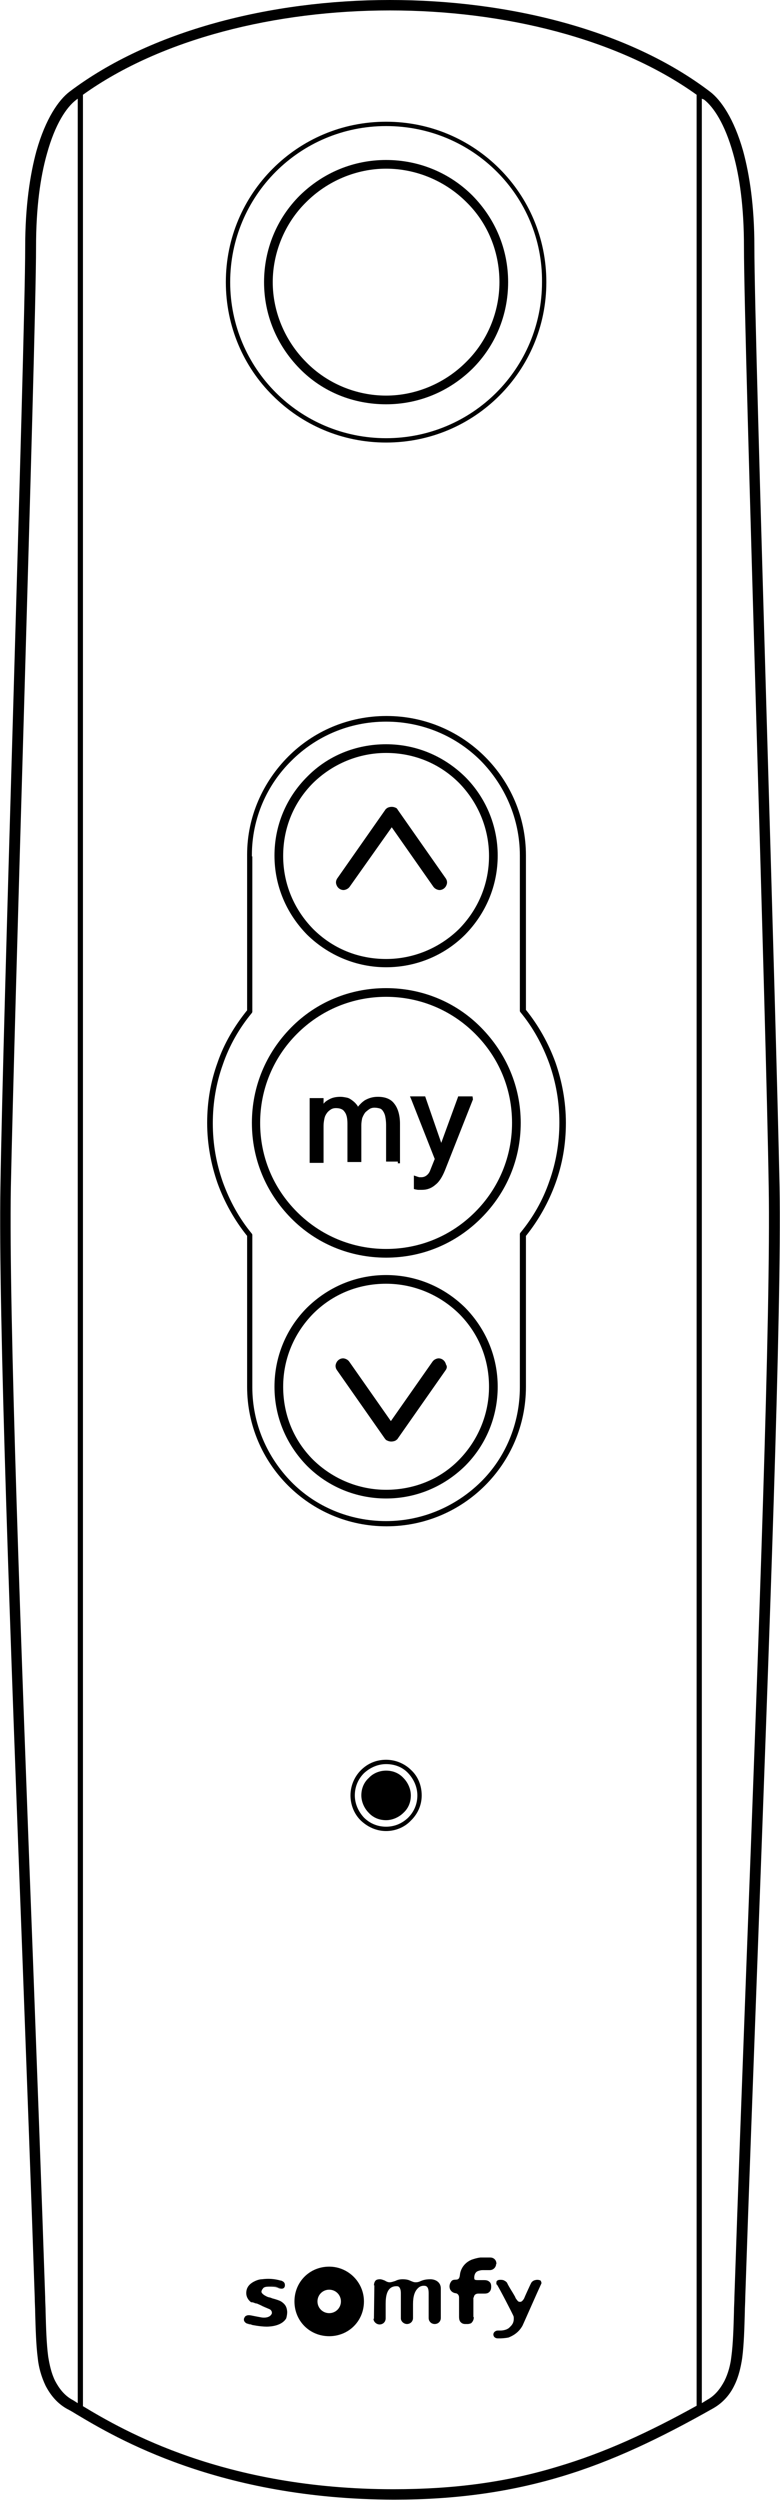 <?xml version="1.0" encoding="utf-8"?>
<!-- Generator: Adobe Illustrator 21.0.0, SVG Export Plug-In . SVG Version: 6.00 Build 0)  -->
<svg version="1.1" id="Layer_1" xmlns="http://www.w3.org/2000/svg" xmlns:xlink="http://www.w3.org/1999/xlink" x="0px" y="0px"
	 viewBox="0 0 179.6 575.1" style="enable-background:new 0 0 179.6 575.1;" xml:space="preserve">
<g>
	<path d="M179.5,273c-0.4-19.4-1.7-64.6-3-108.9c-1.4-48.6-2.8-96.1-2.8-107.4c0-9.3-1.1-16.5-2.6-22c-2.1-7.4-5.1-11.7-7.6-13.6
		C145,7,117.4,0,89.8,0C62.2,0,34.5,7.1,16,21.1c-2.5,1.9-5.5,6.2-7.6,13.6c-1.5,5.5-2.6,12.8-2.6,22.1C5.8,68,4.4,115.5,3,164.1
		C1.7,208.4,0.4,253.6,0.1,273c-0.5,28.9,2.3,104.7,5.1,178.2c1,27,2,53.6,2.8,77.4c0,1.1,0.1,2.3,0.1,3.4c0.1,3.6,0.2,7.4,0.6,10.5
		c0.2,2,0.8,4.2,1.8,6.3c1.1,2.1,2.6,4,4.9,5.3c0.6,0.3,1.3,0.7,2.1,1.2c9.2,5.5,32.9,19.6,73.2,19.7c14.5,0,26.8-1.8,38.5-5.3
		s22.8-8.8,35-15.7c2.3-1.3,3.9-3.2,4.9-5.3c1-2,1.5-4.3,1.8-6.3c0.4-3.1,0.5-6.8,0.6-10.5c0-1.1,0.1-2.3,0.1-3.4
		c0.8-23.8,1.8-50.5,2.8-77.4C177.1,377.7,180,301.9,179.5,273z M17.9,552.8c-0.5-0.3-0.9-0.6-1.3-0.8c-1.8-1-3-2.6-3.9-4.3
		c-0.9-1.8-1.3-3.8-1.6-5.6c-0.4-3-0.5-6.7-0.6-10.3c0-1.1-0.1-2.3-0.1-3.4c-0.8-23.9-1.8-50.5-2.8-77.4
		C4.8,377.6,2,301.8,2.5,273.1c0.4-19.3,1.7-64.6,3-108.9c1.4-48.7,2.8-96.4,2.8-107.4c0-9.1,1-16.1,2.5-21.4
		c1.9-6.9,4.5-10.7,6.7-12.4l0.4-0.3V552.8z M160.4,553.4c-11,6.1-21.2,10.8-32,14c-11.5,3.5-23.5,5.2-37.8,5.2
		c-39,0-62.2-13.5-71.5-19.1V21.8C37.1,8.9,63.5,2.4,89.8,2.4s52.6,6.5,70.6,19.4V553.4z M171.9,451c-1,26.9-2,53.5-2.8,77.4
		c0,1.1-0.1,2.2-0.1,3.4c-0.1,3.6-0.2,7.3-0.6,10.3c-0.2,1.8-0.7,3.8-1.6,5.6c-0.9,1.7-2.1,3.3-3.9,4.3l-1.3,0.8V22.7l0.5,0.2
		c2.2,1.7,4.8,5.6,6.7,12.4c1.5,5.3,2.5,12.3,2.5,21.4c0,11,1.4,58.7,2.8,107.4c1.3,44.4,2.6,89.6,2.9,108.9
		C177.5,301.8,174.7,377.6,171.9,451z"/>
	<path d="M69,45c-5.3,5.3-8.2,12.4-8.2,19.9s2.9,14.5,8.2,19.9S81.4,93,88.9,93s14.5-2.9,19.9-8.2c5.3-5.3,8.2-12.4,8.2-19.9
		s-2.9-14.5-8.2-19.9c-5.3-5.3-12.4-8.2-19.9-8.2S74.4,39.7,69,45z M107.4,46.5c4.9,4.8,7.6,11.4,7.6,18.4c0,6.9-2.8,13.6-7.7,18.4
		c-4.9,4.9-11.6,7.7-18.4,7.7c-6.9,0-13.6-2.8-18.4-7.7c-4.9-4.9-7.7-11.6-7.7-18.4s2.8-13.6,7.7-18.4c4.9-4.9,11.6-7.7,18.4-7.7
		C95.8,38.8,102.5,41.6,107.4,46.5L107.4,46.5z"/>
	<path d="M62.8,38.8C56.1,45.5,52,54.7,52,64.9c0,10.2,4.1,19.5,10.8,26.1c6.7,6.7,15.9,10.8,26.1,10.8c10.2,0,19.4-4.1,26.1-10.8
		s10.8-15.9,10.8-26.1c0-10.2-4.1-19.4-10.8-26.1S99.1,28,88.9,28C78.7,28,69.5,32.1,62.8,38.8z M124.8,64.9c0,9.9-4,18.9-10.5,25.4
		s-15.5,10.5-25.4,10.5c-9.9,0-18.9-4-25.4-10.5S53,74.8,53,64.9C53,55,57,46,63.5,39.5S79,29,88.9,29c10,0,19,4,25.5,10.5
		S124.9,55,124.8,64.9z"/>
</g>
<g>
	<path d="M56.9,232.4V197v-0.4l0,0c0-8.8,3.7-16.8,9.5-22.6s13.8-9.3,22.6-9.3c8.9,0,16.9,3.6,22.7,9.4c5.8,5.8,9.4,13.8,9.4,22.7
		l0,0v0.2l0,0v35.3c2.9,3.6,5.2,7.7,6.8,12.1c1.5,4.3,2.4,9,2.4,13.9s-0.8,9.5-2.4,13.9s-3.9,8.5-6.8,12.1v34.5v0.2l0,0
		c0,8.9-3.6,16.9-9.4,22.7c-5.8,5.8-13.8,9.4-22.7,9.4l0,0c-8.9,0-16.9-3.6-22.7-9.4s-9.4-13.8-9.4-22.7l0,0v-0.2l0,0v-34.5
		c-2.9-3.6-5.2-7.7-6.8-12.1c-1.5-4.3-2.4-9-2.4-13.9s0.8-9.5,2.4-13.9C51.6,240,54,236,56.9,232.4 M58.1,197v35.6v0.2L58,233
		c-2.9,3.5-5.2,7.5-6.7,11.9c-1.5,4.2-2.3,8.7-2.3,13.5c0,4.8,0.8,9.2,2.3,13.5c1.6,4.4,3.8,8.4,6.7,11.9l0.1,0.2v0.2v34.7l0,0v0.2
		l0,0c0,8.5,3.5,16.2,9,21.8s13.3,9,21.8,9l0,0c8.5,0,16.2-3.5,21.8-9s9-13.3,9-21.8l0,0v-0.2V284v-0.2l0.1-0.2
		c2.9-3.5,5.2-7.5,6.7-11.9c1.5-4.2,2.3-8.7,2.3-13.5s-0.8-9.2-2.3-13.5c-1.6-4.4-3.8-8.4-6.7-11.9l-0.1-0.2v-0.2V197l0,0v-0.2l0,0
		c0-8.5-3.5-16.2-9-21.8c-5.6-5.6-13.3-9-21.8-9s-16.2,3.4-21.8,9c-5.6,5.5-9.1,13.2-9.1,21.7l0,0v0.3H58.1z"/>
</g>
<g>
	<g id="XMLID_1_">
		<g>
			<path d="M107.1,178.7c4.8,4.8,7.5,11.3,7.5,18.1c0,6.9-2.7,13.3-7.5,18.2c-4.8,4.8-11.3,7.5-18.2,7.5c-6.8,0-13.3-2.7-18.2-7.5
				c-4.8-4.9-7.5-11.3-7.5-18.2s2.7-13.3,7.5-18.1c4.8-4.9,11.3-7.5,18.2-7.5C95.8,171.2,102.2,173.9,107.1,178.7z M112.6,196.9
				c0-6.3-2.5-12.3-6.9-16.8c-4.5-4.5-10.4-6.9-16.8-6.9c-6.3,0-12.3,2.5-16.8,6.9c-4.5,4.5-6.9,10.4-6.9,16.8s2.5,12.3,6.9,16.8
				c4.5,4.5,10.4,6.9,16.8,6.9c6.3,0,12.3-2.5,16.8-6.9C110.2,209.1,112.6,203.2,112.6,196.9z"/>
		</g>
	</g>
	<g>
		<path d="M88.9,293.3c-6.9,0-13.3,2.7-18.2,7.5c-4.8,4.8-7.5,11.3-7.5,18.2c0,6.9,2.7,13.3,7.5,18.2c4.8,4.8,11.3,7.5,18.2,7.5
			c6.9,0,13.3-2.7,18.2-7.5c4.8-4.8,7.5-11.3,7.5-18.2c0-6.9-2.7-13.3-7.5-18.2C102.2,296,95.8,293.3,88.9,293.3z M112.6,319
			c0,6.3-2.5,12.3-6.9,16.8s-10.4,6.9-16.8,6.9c-6.3,0-12.3-2.5-16.8-6.9c-4.5-4.5-6.9-10.4-6.9-16.8s2.5-12.3,6.9-16.8
			c4.5-4.5,10.4-6.9,16.8-6.9c6.3,0,12.3,2.5,16.8,6.9l0,0C110.2,306.7,112.6,312.6,112.6,319z"/>
	</g>
	<g id="XMLID_3_">
		<g>
			<path d="M68.4,278.8c5.5,5.5,12.8,8.5,20.5,8.5c7.8,0,15-3,20.5-8.5s8.5-12.8,8.5-20.5c0-7.8-3-15-8.5-20.5s-12.8-8.5-20.5-8.5
				s-15,3-20.5,8.5s-8.5,12.8-8.5,20.5C59.9,266.1,62.9,273.3,68.4,278.8z M67,236.4c5.8-5.9,13.6-9.1,21.9-9.1s16.1,3.2,21.9,9.1
				c5.8,5.9,9.1,13.6,9.1,21.9s-3.2,16-9.1,21.9s-13.6,9.1-21.9,9.1s-16.1-3.2-21.9-9.1s-9-13.6-9-21.9C58,250,61.2,242.3,67,236.4z
				"/>
		</g>
	</g>
</g>
<g>
	<g>
		<path d="M88.9,421.2c-2.2,0-4.2-0.9-5.8-2.4l-0.1-0.1c-1.5-1.5-2.3-3.6-2.3-5.7c0-2.2,0.9-4.3,2.4-5.8c1.6-1.6,3.6-2.4,5.8-2.4
			c2.2,0,4.3,0.9,5.8,2.4c1.6,1.5,2.4,3.6,2.4,5.8c0,2.1-0.8,4-2.2,5.5l0,0l-0.3,0.3C93.2,420.3,91.1,421.2,88.9,421.2z M88.9,405.8
			c-1.9,0-3.7,0.8-5.1,2.1c-1.4,1.4-2.1,3.2-2.1,5.1s0.8,3.7,2.1,5.1c1.4,1.4,3.2,2.1,5.1,2.1s3.6-0.7,5-2l0.1-0.1
			c1.4-1.4,2.1-3.2,2.1-5.1s-0.8-3.7-2.1-5.1C92.7,406.5,90.9,405.8,88.9,405.8z"/>
	</g>
</g>
<g>
	<path d="M58.9,529.8c0,0,0.6,0.2,1.2,0.5l1.9,0.8c0.5,0.2,0.7,0.7,0.6,1.1c-0.2,0.6-0.9,1.2-2.4,1c-0.6-0.1-2.1-0.4-2.1-0.4l0,0
		c0,0-0.9-0.3-1.4,0c-0.2,0.1-0.3,0.3-0.4,0.5c-0.2,0.8,0.6,1.1,0.6,1.1c0.3,0.1,0.6,0.2,0.9,0.2l0.2,0.1c0,0,1.9,0.4,3.4,0.4
		c1,0,3.4-0.2,4.3-2c0.1-0.2,0.3-1.1,0.2-1.7c-0.1-0.6-0.3-1.3-1.4-2c-0.3-0.2-1.2-0.5-2-0.7c-0.4-0.1-0.8-0.3-1-0.3
		c-1.4-0.6-1.6-1.1-1.6-1.3c0-0.1,0-0.5,0.3-0.8c0.3-0.4,0.9-0.5,1.6-0.5c1.1,0,1.6,0.1,2,0.3c0.1,0,0.2,0.1,0.3,0.1
		c0.4,0.1,0.6,0.1,0.8,0c0.2-0.1,0.3-0.4,0.3-0.5c0-0.2,0.1-0.7-0.8-1c-0.1,0-1.8-0.7-4.4-0.3c-0.4,0-1.1,0.2-1.8,0.6
		c-1,0.6-1.5,1.4-1.5,2.5c0,0.8,0.4,1.5,1,2C58.3,529.6,58.8,529.8,58.9,529.8 M75.8,532.2c-1.6,0-2.8-1.3-2.8-2.8
		c0-1.6,1.3-2.8,2.8-2.8c1.6,0,2.8,1.3,2.8,2.8C78.6,531,77.4,532.2,75.8,532.2 M75.8,521.5c-4.4,0-7.9,3.5-7.9,7.9s3.5,7.9,7.9,7.9
		s7.9-3.5,7.9-7.9C83.7,525.1,80.2,521.5,75.8,521.5 M86.2,525.7c0,0-0.1-1.3,1.3-1.3c0.8,0,1.3,0.7,2.2,0.7c1.2,0,1.5-0.7,3-0.7
		c1.8,0,1.9,0.7,3,0.7c1.2,0,1.4-0.7,3.4-0.7c1.1,0,2.3,0.6,2.3,2c0,1.9,0,6.8,0,6.8c0,0.7-0.6,1.3-1.3,1.3c-0.7,0-1.3-0.6-1.3-1.3
		v-5.6c0-0.6,0-1.9-1.1-1.9c0,0-2.7-0.4-2.7,4.3c0,0.1,0,3.2,0,3.2c0,0.7-0.6,1.3-1.3,1.3c-0.7,0-1.3-0.6-1.3-1.2v-5.6
		c0-0.4,0.1-1.9-1.1-1.9c-2.3,0-2.6,2.3-2.6,4.2v3.3c0,0.7-0.6,1.3-1.3,1.3c-0.7,0-1.3-0.6-1.3-1.2 M109,528.5c0-0.6,0.5-1,1.1-1
		l0,0l0,0h1.4c0.5,0,0.8-0.1,1.1-0.4c0.4-0.4,0.4-1,0.4-1.1c0-0.2,0-0.7-0.4-1c-0.3-0.3-0.6-0.4-1.1-0.4h-1.4c-1,0-1-0.2-1-0.8
		c0,0,0-1.2,1-1.5c0.3-0.1,0.6-0.2,1-0.2h1.7c0.6,0,1.1-0.4,1.3-1c0-0.1,0.1-0.3,0.1-0.4c0-0.7-0.6-1.3-1.3-1.3h-1.6
		c-0.2,0-0.5,0-0.7,0c-0.8,0.1-1.4,0.3-2,0.5c-2.5,1.1-2.6,3.4-2.6,3.4l0,0c-0.1,0.8-0.3,1.2-1.1,1.2c-0.4,0-0.7,0.1-0.9,0.4
		c-0.4,0.4-0.4,1-0.4,1l0,0c0,1.3,1.2,1.5,1.2,1.5c0.6,0,1,0.5,1,1.1c0,0,0,2.9,0,4.4c0,0.5,0.1,0.9,0.4,1.2
		c0.4,0.4,0.8,0.4,0.9,0.4h0.6c0,0,0.4,0,0.7-0.2c0.3-0.2,0.6-0.6,0.6-1.3 M118.3,532.7c0.1,0.2,0.1,0.4,0.1,0.7
		c0,1.3-0.7,1.8-1,2.1c-0.8,0.7-2.1,0.7-2.1,0.7h-0.7c-0.4,0-0.9,0.3-0.9,0.8s0.4,0.8,0.9,0.8h0.6c0,0,0.9,0,1.8-0.3s2.2-1,3.1-2.6
		c0.2-0.4,2-4.4,3.3-7.4l1-2.2c0.1-0.1,0.1-0.3,0-0.4c0-0.1-0.1-0.3-0.3-0.3c-0.3-0.1-0.6-0.1-1,0s-0.7,0.4-0.8,0.6
		c0,0-1.5,3.2-1.6,3.5c-0.3,0.6-0.6,0.9-1,0.9s-0.6,0-1.2-1c0-0.1-1.7-2.9-1.9-3.4c-0.1-0.3-0.5-0.5-0.8-0.6c-0.4-0.1-0.8-0.1-1.1,0
		c-0.2,0.1-0.3,0.2-0.3,0.4c0,0.1,0,0.3,0,0.4C114.6,525.3,118.1,532.2,118.3,532.7"/>
</g>
<g>
	<path d="M115.2,537.9h-0.6c-0.6,0-1-0.4-1-0.9c0-0.5,0.5-0.9,1-0.9h0.7c0,0,1.3,0,2-0.7c0,0,0.1-0.1,0.1-0.1
		c0.3-0.3,0.9-0.8,0.9-1.9c0-0.3,0-0.5-0.1-0.7l0,0c-0.3-0.7-3.4-6.7-3.8-7.2l-0.1,0V525c0-0.3,0.2-0.4,0.4-0.5
		c0.3-0.1,0.8-0.1,1.2,0c0.2,0.1,0.7,0.3,0.9,0.7c0.1,0.3,0.7,1.3,1.2,2.1c0.6,1,0.7,1.2,0.7,1.3c0.6,0.9,0.7,0.9,1.1,0.9
		c0.3,0,0.6-0.3,0.9-0.8c0.1-0.3,1.5-3.4,1.6-3.5c0.1-0.3,0.5-0.6,0.9-0.7c0.4-0.1,0.7-0.1,1,0c0.2,0,0.4,0.2,0.4,0.4
		c0.1,0.1,0.1,0.4,0,0.5l-1,2.2c-1.3,2.9-3.1,7-3.3,7.4c-0.9,1.6-2.2,2.3-3.2,2.7C116.1,537.9,115.2,537.9,115.2,537.9z
		 M114.6,536.3c-0.3,0-0.8,0.2-0.8,0.7c0,0.5,0.4,0.7,0.8,0.7h0.6c0,0,0.9,0,1.8-0.3c0.9-0.3,2.2-1,3-2.5c0.2-0.4,2-4.3,3.3-7.4
		l1-2.2c0.1-0.1,0.1-0.2,0-0.2l0,0v0c0,0-0.1-0.2-0.2-0.2l0,0c-0.3-0.1-0.6-0.1-0.9,0s-0.6,0.4-0.7,0.5c-0.5,1.1-1.5,3.3-1.6,3.5
		c-0.3,0.7-0.7,1-1.1,1c-0.5,0-0.7,0-1.3-1.1l0,0v0c0-0.1-0.4-0.7-0.7-1.2c-0.5-0.9-1.1-1.8-1.2-2.1c-0.1-0.3-0.6-0.5-0.7-0.5
		c-0.4-0.1-0.8-0.1-1,0c-0.2,0.1-0.2,0.2-0.2,0.3v0.3c0.6,0.6,3.8,7,3.9,7.3l0,0c0.1,0.2,0.1,0.4,0.1,0.7c0,1.2-0.6,1.8-0.9,2.1
		c0,0-0.1,0.1-0.1,0.1c-0.8,0.7-2.1,0.7-2.2,0.7H114.6z M75.8,537.4c-4.5,0-8-3.5-8-8s3.5-8,8-8c4.4,0,8,3.6,8,8
		C83.8,533.9,80.3,537.4,75.8,537.4z M75.8,521.6c-4.4,0-7.8,3.4-7.8,7.8s3.4,7.8,7.8,7.8c4.4,0,7.8-3.4,7.8-7.8
		C83.6,525.1,80.1,521.6,75.8,521.6z M61.4,535.2c-1.5,0-3.4-0.4-3.4-0.4l0,0l-0.2-0.1c-0.3,0-0.6-0.1-0.9-0.2
		c-0.3-0.1-0.9-0.5-0.7-1.2c0.1-0.2,0.2-0.5,0.5-0.6c0.5-0.3,1.4,0,1.5,0l0,0c0,0,1.5,0.3,2.1,0.4c1.8,0.2,2.2-0.7,2.3-0.9
		c0.1-0.3-0.1-0.8-0.5-1l-1.9-0.8c-0.5-0.3-1.1-0.5-1.2-0.5c-0.1,0-0.1,0-0.3-0.1c-0.2-0.1-0.6-0.2-0.9-0.2l0,0l0,0
		c-0.7-0.6-1-1.3-1-2.1c0-1.1,0.5-2,1.6-2.6c0.7-0.4,1.4-0.6,1.9-0.6c1.5-0.2,2.9-0.1,4.3,0.3c0.1,0,0.1,0,0.1,0
		c0.9,0.3,0.9,0.8,0.9,1.1l0,0.1c0,0.1-0.1,0.5-0.4,0.6c-0.2,0.1-0.4,0.1-0.9,0c0,0-0.1,0-0.2-0.1c0,0-0.1,0-0.1,0l0,0
		c-0.4-0.2-0.8-0.3-2-0.3c-0.8,0-1.3,0.1-1.5,0.5c-0.1,0.1-0.3,0.4-0.3,0.7c0,0.1,0.1,0.6,1.5,1.2c0.1,0,0.3,0.1,0.5,0.1
		c0.2,0.1,0.3,0.1,0.5,0.2c0.8,0.2,1.7,0.5,2,0.7c1.1,0.7,1.3,1.4,1.4,2.1c0.1,0.6-0.1,1.5-0.2,1.8C64.9,535,62.4,535.2,61.4,535.2z
		 M58,534.6c0.2,0,2,0.4,3.4,0.4c1,0,3.3-0.2,4.2-1.9c0.1-0.2,0.3-1,0.2-1.6c-0.1-0.6-0.3-1.2-1.4-1.9c-0.3-0.2-1.1-0.5-2-0.7
		c-0.2,0-0.4-0.1-0.5-0.2c-0.2-0.1-0.4-0.1-0.5-0.1l0,0c-1.5-0.6-1.7-1.2-1.7-1.4c0-0.5,0.2-0.7,0.3-0.9c0.4-0.5,1.1-0.5,1.7-0.5
		c1,0,1.6,0.1,2,0.3c0.1,0,0.1,0,0.2,0.1c0,0,0.1,0,0.1,0c0.4,0.1,0.6,0.1,0.8,0c0.2-0.1,0.2-0.3,0.2-0.4l0-0.1c0-0.2,0-0.6-0.7-0.8
		c0,0-0.1,0-0.1,0c-1.3-0.4-2.8-0.5-4.2-0.3c-0.4,0-1.1,0.2-1.8,0.6c-1,0.6-1.4,1.4-1.4,2.4c0,0.7,0.3,1.4,0.9,1.9
		c0.4,0.1,0.7,0.2,0.9,0.2c0.1,0,0.2,0.1,0.2,0.1l0,0c0,0,0.6,0.2,1.2,0.5L62,531c0.6,0.2,0.8,0.8,0.7,1.2c-0.1,0.3-0.6,1.3-2.5,1.1
		c-0.6-0.1-2.1-0.4-2.1-0.4c0,0-0.9-0.3-1.3,0c-0.2,0.1-0.3,0.3-0.4,0.5c-0.2,0.7,0.5,0.9,0.5,1c0.3,0.1,0.6,0.2,0.9,0.2l0,0
		L58,534.6z M87.4,534.7c-0.7,0-1.4-0.6-1.4-1.3h0.2c0,0.6,0.6,1.1,1.2,1.1c0.6,0,1.2-0.6,1.2-1.2V530c0-1.8,0.3-4.3,2.7-4.3
		c0.3,0,0.6,0.1,0.8,0.3c0.4,0.4,0.4,1.2,0.4,1.6v5.7c0,0.6,0.6,1.1,1.2,1.1c0.6,0,1.2-0.5,1.2-1.2V530c0-1.9,0.4-3.2,1.2-3.9
		c0.8-0.6,1.6-0.5,1.6-0.5c0,0,0,0,0,0c1.2,0,1.2,1.4,1.2,2v5.6c0,0.6,0.6,1.2,1.2,1.2c0.6,0,1.2-0.6,1.2-1.2v-6.8
		c0-1.3-1.1-1.9-2.2-1.9c-1.1,0-1.6,0.2-2.1,0.4c-0.4,0.2-0.7,0.3-1.3,0.3c-0.5,0-0.8-0.1-1.1-0.3c-0.4-0.2-0.9-0.4-1.9-0.4
		c-0.8,0-1.2,0.2-1.6,0.4c-0.4,0.2-0.8,0.3-1.4,0.3c-0.5,0-0.9-0.2-1.2-0.4c-0.3-0.2-0.6-0.3-1-0.3c-0.4,0-0.7,0.1-0.9,0.3
		c-0.3,0.3-0.3,0.8-0.3,0.9l-0.2,0c0,0,0-0.6,0.3-1c0.2-0.3,0.6-0.4,1.1-0.4c0.4,0,0.8,0.2,1.1,0.3c0.3,0.2,0.7,0.4,1.1,0.4
		c0.5,0,0.9-0.2,1.3-0.3c0.4-0.2,0.9-0.4,1.7-0.4c1,0,1.5,0.2,1.9,0.4c0.3,0.1,0.6,0.3,1.1,0.3c0.5,0,0.8-0.1,1.2-0.3
		c0.5-0.2,1.1-0.4,2.2-0.4c1.2,0,2.4,0.7,2.4,2.1v6.8c0,0.8-0.6,1.4-1.4,1.4c-0.8,0-1.4-0.6-1.4-1.4v-5.6c0-0.6,0-1.8-1-1.8
		c0,0-0.8-0.1-1.4,0.5c-0.8,0.7-1.2,1.9-1.2,3.7v3.2c0,0.8-0.6,1.4-1.4,1.4c-0.7,0-1.4-0.6-1.4-1.3l0-5.7c0-0.3,0-1.1-0.4-1.5
		c-0.2-0.2-0.4-0.2-0.6-0.2c-2.2,0-2.5,2.2-2.5,4.1v3.3C88.8,534.1,88.2,534.7,87.4,534.7z M107.7,534.6h-0.6c-0.5,0-0.8-0.2-1-0.4
		c-0.3-0.3-0.4-0.7-0.4-1.3v-4.4c0-0.6-0.4-1-0.9-1c0,0-1.3-0.2-1.3-1.6c0,0,0-0.6,0.4-1.1c0.2-0.3,0.5-0.4,1-0.4
		c0.7,0,0.9-0.3,1-1.1c0,0,0.1-2.4,2.7-3.5c0.6-0.2,1.2-0.4,2-0.5l2.3,0c0.8,0,1.4,0.6,1.4,1.4c0,0.1,0,0.1-0.1,0.2
		c0,0.1,0,0.1,0,0.2l0,0c-0.2,0.7-0.8,1.1-1.4,1.1h-1.7c-0.4,0-0.7,0.1-1,0.2c-0.9,0.3-0.9,1.4-0.9,1.4c0,0.6,0,0.7,0.9,0.7h1.4
		c0.5,0,0.9,0.1,1.2,0.4c0.4,0.3,0.4,0.9,0.4,1.1c0,0.2,0,0.8-0.4,1.2c-0.3,0.3-0.6,0.4-1.2,0.4h-1.4c-0.6,0-1,0.4-1,0.9h-0.2
		c0-0.6,0.5-1.1,1.2-1.1h1.4c0.5,0,0.8-0.1,1-0.4c0.3-0.3,0.4-0.8,0.4-1c0-0.2,0-0.6-0.4-0.9c-0.3-0.3-0.6-0.4-1-0.4h-1.4
		c-1.1,0-1.1-0.3-1.1-0.9c0,0,0-1.3,1.1-1.6c0.3-0.1,0.6-0.2,1-0.2h1.7c0.5,0,1-0.4,1.2-0.9c0-0.1,0-0.1,0.1-0.2c0-0.1,0-0.1,0-0.2
		c0-0.6-0.6-1.2-1.2-1.2h-2.3c-0.8,0.1-1.4,0.3-2,0.5c-2.4,1.1-2.5,3.3-2.5,3.3c-0.1,0.8-0.3,1.3-1.2,1.3c-0.4,0-0.6,0.1-0.8,0.4
		c-0.4,0.4-0.4,0.9-0.4,0.9c0,1.2,1.1,1.4,1.1,1.4c0,0,0,0,0,0c0.6,0,1.1,0.5,1.1,1.2v4.4c0,0.5,0.1,0.9,0.4,1.1
		c0.2,0.2,0.4,0.4,0.8,0.4h0.6c0,0,0.4,0,0.6-0.2c0.2-0.1,0.6-0.5,0.6-1.2h0.2c0,0.8-0.4,1.2-0.6,1.4
		C108.1,534.6,107.7,534.6,107.7,534.6z M75.8,532.3c-1.6,0-2.9-1.3-2.9-2.9s1.3-2.9,2.9-2.9s2.9,1.3,2.9,2.9
		C78.7,531.1,77.5,532.3,75.8,532.3z M75.8,526.7c-1.5,0-2.7,1.2-2.7,2.7s1.2,2.7,2.7,2.7c1.5,0,2.7-1.2,2.7-2.7
		C78.5,527.9,77.3,526.7,75.8,526.7z"/>
</g>
<g>
	<path d="M88.9,407.3c1.6,0,3,0.6,4,1.7c1,1,1.7,2.5,1.7,4c0,1.6-0.6,3-1.7,4l0,0c-1,1-2.5,1.7-4,1.7c-1.6,0-3-0.6-4-1.7l0,0l0,0
		c-1-1-1.7-2.5-1.7-4c0-1.6,0.6-3,1.7-4l0,0C85.9,407.9,87.4,407.3,88.9,407.3"/>
</g>
<g>
	<path d="M91.6,186.3l11,15.7l0,0l0,0c0.3,0.4,0.4,0.9,0.3,1.3c-0.1,0.4-0.3,0.8-0.7,1.1l0,0l0,0c-0.4,0.3-0.9,0.4-1.3,0.3
		c-0.4-0.1-0.8-0.3-1.1-0.7l0,0l0,0l-9.6-13.7L80.5,204l0,0l0,0c-0.3,0.4-0.7,0.6-1.1,0.7c-0.4,0.1-0.9,0-1.3-0.3l0,0l0,0
		c-0.4-0.3-0.6-0.7-0.7-1.1c-0.1-0.4,0-0.9,0.3-1.3l0,0l11-15.7c0.1-0.2,0.3-0.3,0.4-0.4l0,0c0.3-0.2,0.7-0.3,1.1-0.3l0,0
		c0.4,0,0.7,0.1,1.1,0.3l0,0C91.3,185.9,91.5,186.1,91.6,186.3L91.6,186.3z"/>
</g>
<g>
	<path d="M91.6,267.2h-2.2h-0.5v-0.5v-8c0-0.7-0.1-1.4-0.2-1.9s-0.3-0.9-0.5-1.2l0,0c-0.2-0.3-0.4-0.5-0.7-0.6
		c-0.3-0.1-0.8-0.2-1.3-0.2c-0.4,0-0.8,0.1-1.1,0.3c-0.3,0.2-0.7,0.5-1,0.8c-0.3,0.4-0.5,0.8-0.7,1.3c-0.1,0.5-0.2,1-0.2,1.6v8v0.5
		h-0.5h-2.2H80v-0.5v-8.3c0-1.3-0.2-2.2-0.7-2.8c-0.4-0.6-1.1-0.8-2-0.8c-0.4,0-0.8,0.1-1.1,0.3c-0.3,0.2-0.6,0.4-0.9,0.8
		c-0.3,0.4-0.5,0.8-0.6,1.3s-0.2,1-0.2,1.7v8v0.5H74h-2.2h-0.5V267v-13.9v-0.5h0.5H74h0.5v0.5v0.8c0.3-0.4,0.7-0.7,1.1-0.9
		c0.8-0.5,1.7-0.7,2.8-0.7c0.5,0,1,0.1,1.5,0.2c0.5,0.1,0.9,0.4,1.3,0.7l0,0c0.4,0.3,0.7,0.6,1,1c0.1,0.1,0.2,0.3,0.2,0.4
		c0.5-0.6,1-1.1,1.6-1.5c0.9-0.5,1.8-0.8,3-0.8c1.7,0,3,0.5,3.8,1.6c0.8,1,1.3,2.6,1.3,4.6v8.6v0.5h-0.5V267.2z M108.9,252.9
		l-6.4,16.2l0,0c-0.6,1.5-1.3,2.7-2.2,3.4c-0.9,0.8-1.9,1.2-3.1,1.2c-0.3,0-0.6,0-0.9,0l0,0c-0.3,0-0.5-0.1-0.7-0.1l-0.3-0.1v-0.4
		v-2v-0.7l0.6,0.2c0.2,0.1,0.4,0.1,0.6,0.2l0,0c0.2,0,0.4,0,0.5,0c0.4,0,0.8-0.1,1.2-0.4c0.4-0.3,0.7-0.7,0.9-1.3l0,0l1-2.5
		l-5.4-13.7l-0.3-0.7h0.7h2.5h0.3l0.1,0.3l3.6,10.4l3.8-10.4l0.1-0.3h0.3h2.3h0.7L108.9,252.9z"/>
</g>
<g>
	<path d="M102.6,315.2l-11,15.7l0,0c-0.1,0.2-0.3,0.3-0.4,0.4l0,0c-0.3,0.2-0.7,0.3-1.1,0.3l0,0c-0.4,0-0.7-0.1-1.1-0.3l0,0
		c-0.2-0.1-0.3-0.3-0.4-0.4l-11-15.7l0,0c-0.3-0.4-0.4-0.9-0.3-1.3s0.3-0.8,0.7-1.1l0,0l0,0c0.4-0.3,0.9-0.4,1.3-0.3
		s0.8,0.3,1.1,0.7l0,0l0,0l9.6,13.7l9.6-13.7l0,0l0,0c0.3-0.4,0.7-0.6,1.1-0.7s0.9,0,1.3,0.3l0,0l0,0c0.4,0.3,0.6,0.7,0.7,1.1
		C103,314.3,102.9,314.8,102.6,315.2L102.6,315.2L102.6,315.2z"/>
</g>
</svg>
